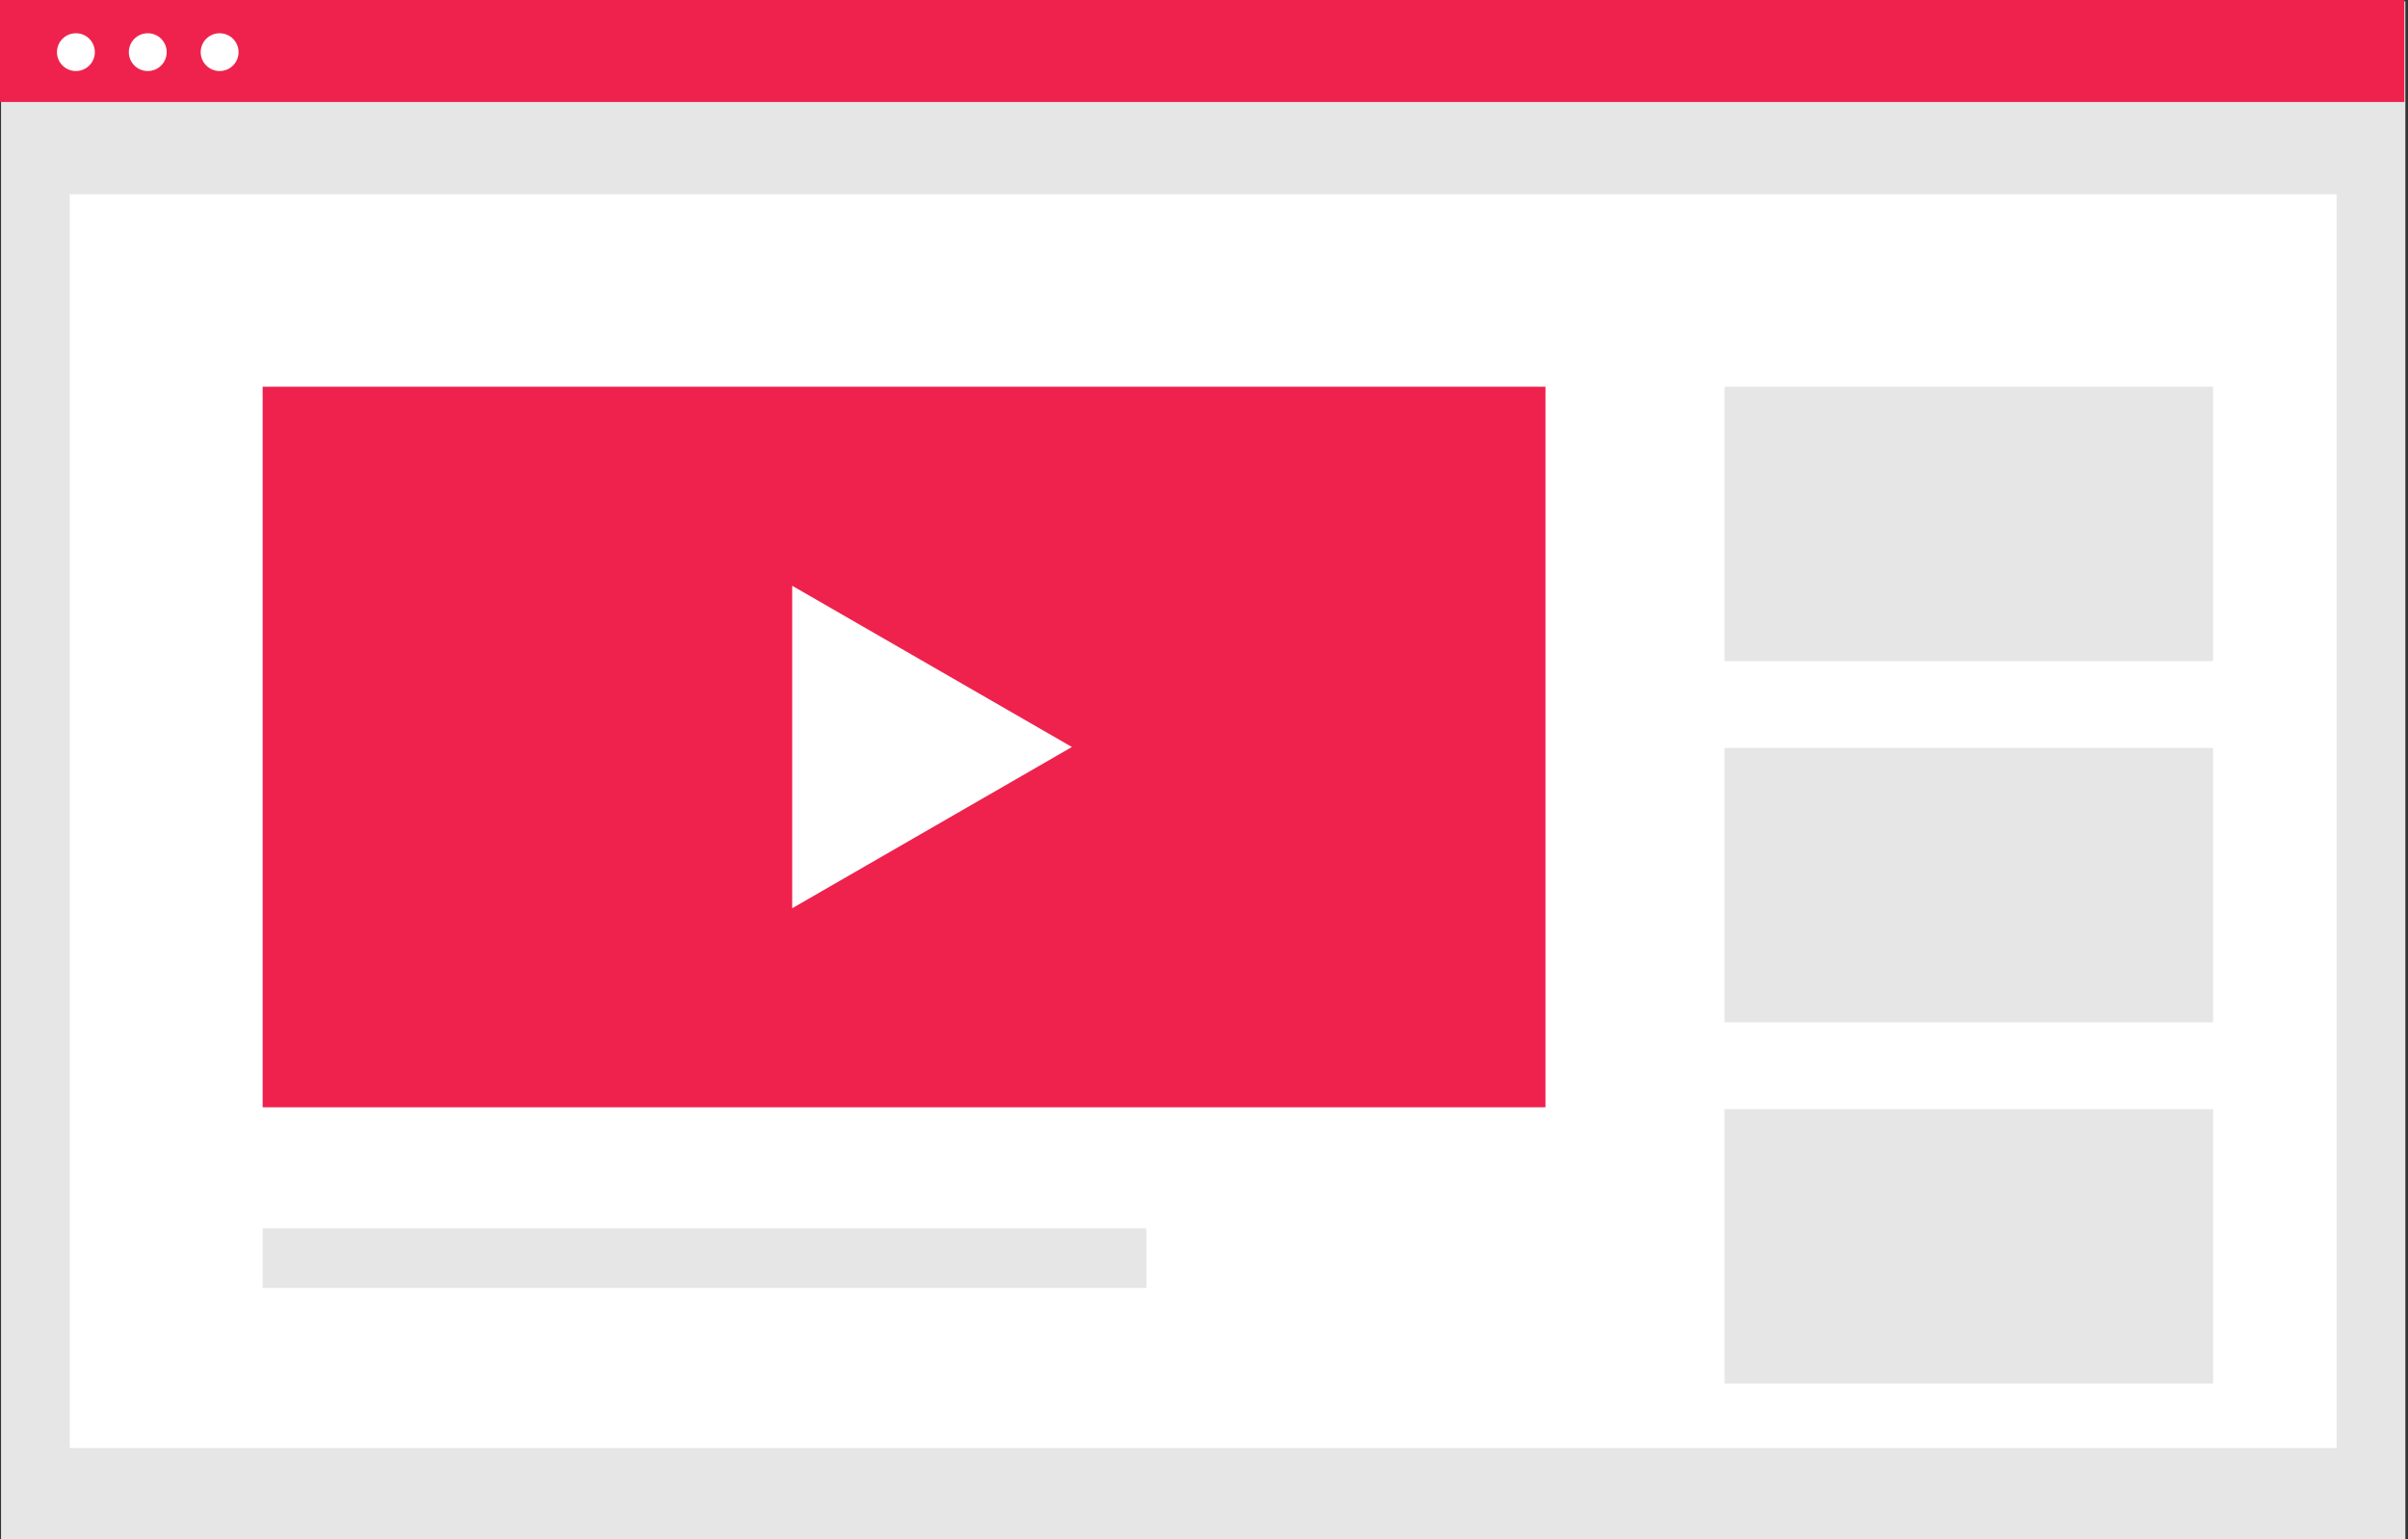 <svg width="546" height="349" viewBox="0 0 546 349" fill="none" xmlns="http://www.w3.org/2000/svg">
<rect x="0" y="0" width="546" height="349" fill="#333333" stroke="none"/>
<path d="M545.402 0.309H0.233V349H545.402V0.309Z" fill="#E6E6E6"/>
<path d="M529.814 44.044H15.822V328.371H529.814V44.044Z" fill="white"/>
<path d="M545.17 0H0V23.13H545.17V0Z" fill="#EE224D"/>
<path d="M17.211 16.112C19.582 16.112 21.504 14.193 21.504 11.825C21.504 9.458 19.582 7.538 17.211 7.538C14.84 7.538 12.918 9.458 12.918 11.825C12.918 14.193 14.84 16.112 17.211 16.112Z" fill="white"/>
<path d="M33.505 16.112C35.876 16.112 37.798 14.193 37.798 11.825C37.798 9.458 35.876 7.538 33.505 7.538C31.134 7.538 29.213 9.458 29.213 11.825C29.213 14.193 31.134 16.112 33.505 16.112Z" fill="white"/>
<path d="M49.799 16.112C52.17 16.112 54.092 14.193 54.092 11.825C54.092 9.458 52.17 7.538 49.799 7.538C47.428 7.538 45.506 9.458 45.506 11.825C45.506 14.193 47.428 16.112 49.799 16.112Z" fill="white"/>
<path d="M350.434 87.696H59.553V251.101H350.434V87.696Z" fill="#EE224D"/>
<path d="M501.793 87.696H391.022V149.923H501.793V87.696Z" fill="#E6E6E6"/>
<path d="M501.793 169.61H391.022V231.837H501.793V169.61Z" fill="#E6E6E6"/>
<path d="M501.793 251.524H391.022V313.751H501.793V251.524Z" fill="#E6E6E6"/>
<path d="M259.956 278.547H59.553V292.058H259.956V278.547Z" fill="#E6E6E6"/>
<path d="M243.045 169.399L179.625 132.832V205.965L243.045 169.399L179.625 132.832V205.965L243.045 169.399Z" fill="white"/>
</svg>

